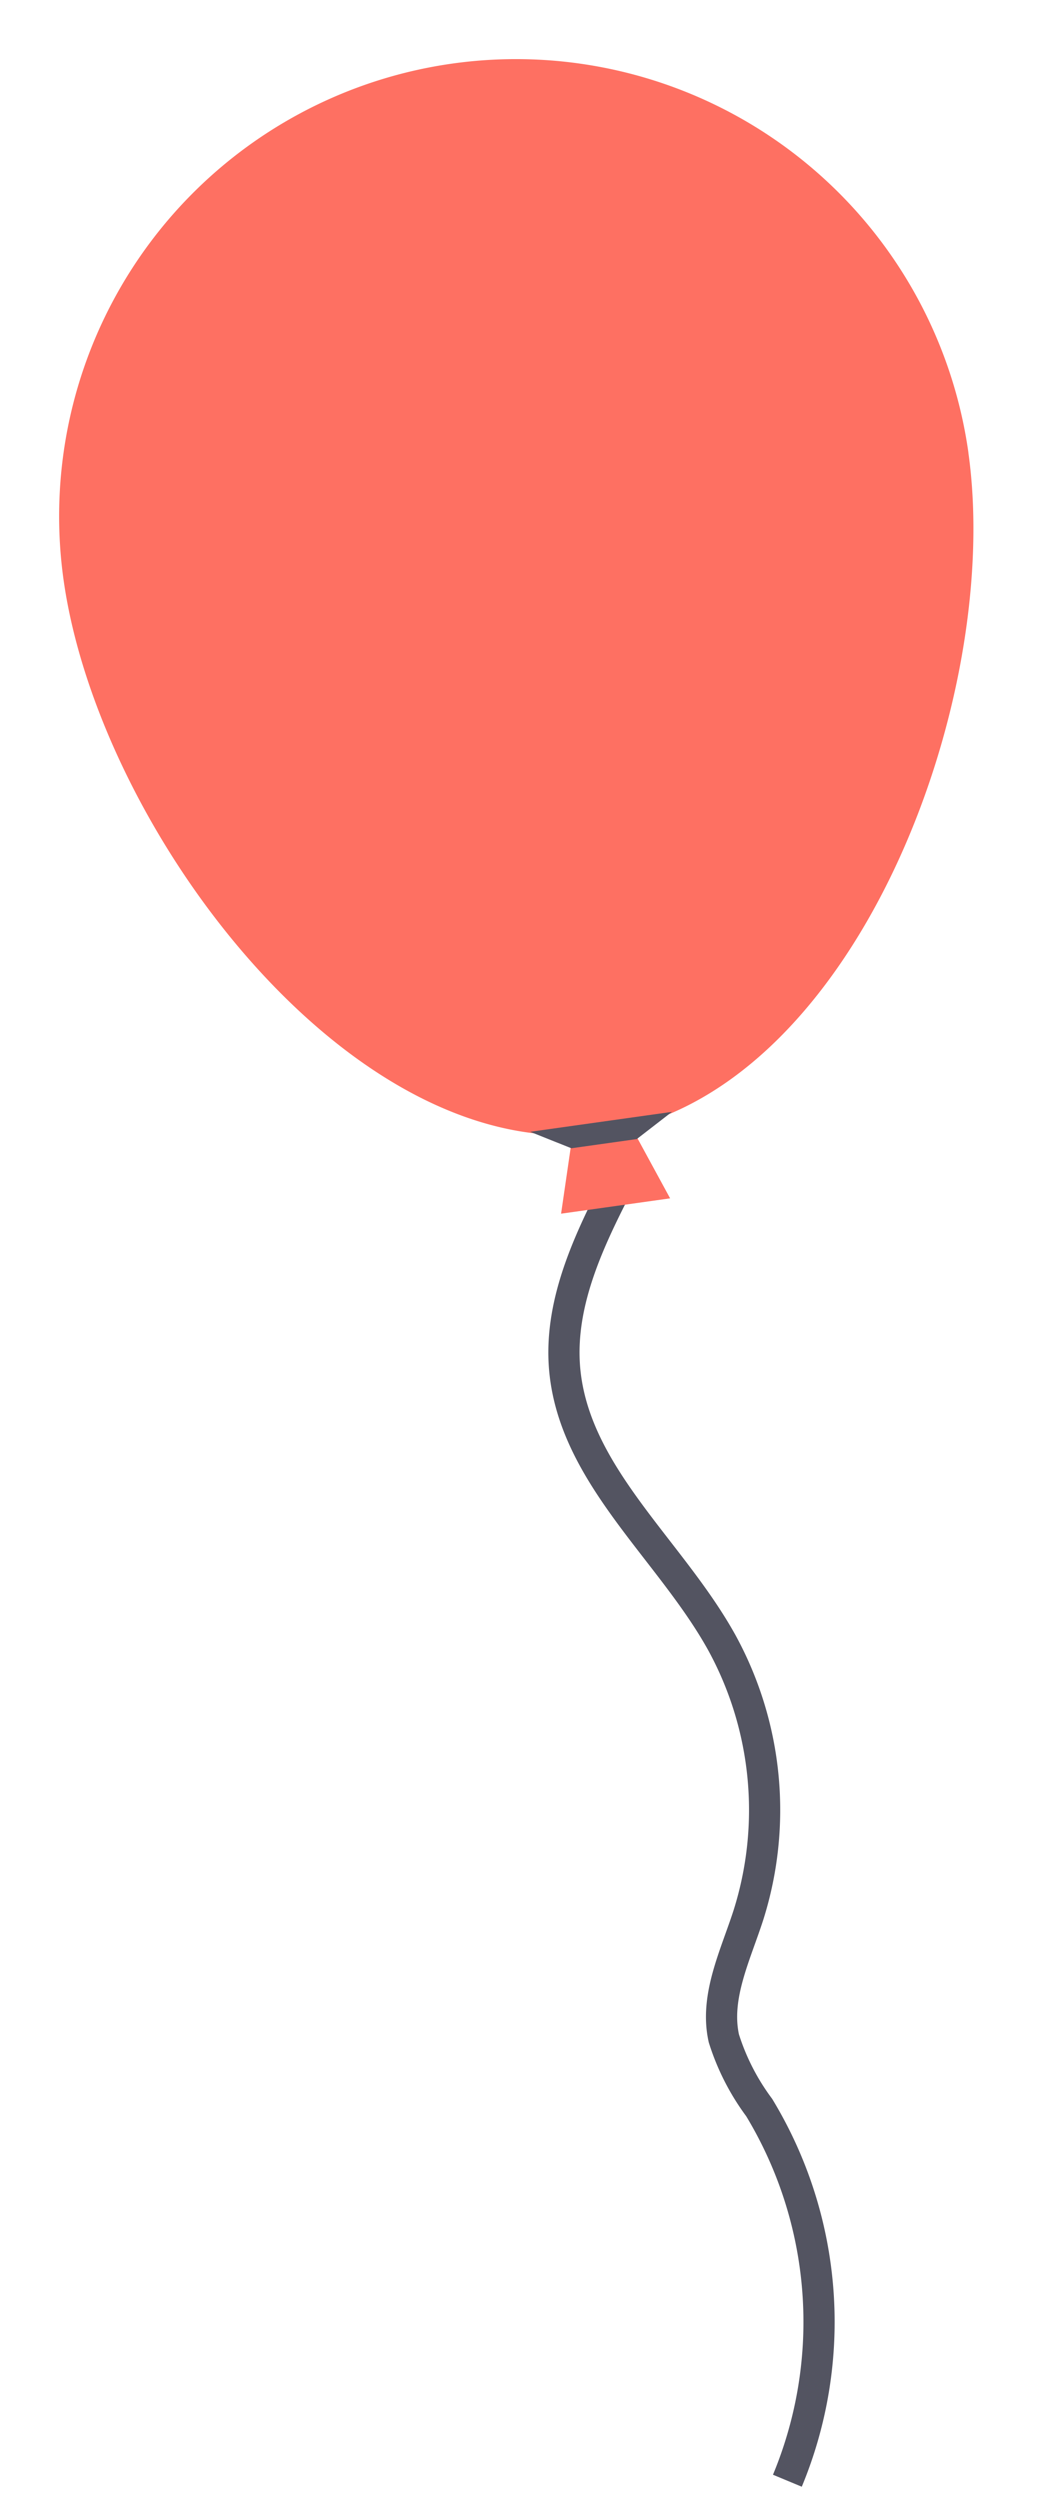 <svg xmlns="http://www.w3.org/2000/svg" width="67.635" height="160.158" viewBox="0 0 67.635 160.158">
  <g id="Flat-design_ballon2" transform="translate(0 8.153) rotate(-8)">
    <path id="Tracé_287" data-name="Tracé 287" d="M623.464,372.4c-2.589,3.626-5.279,7.5-5.505,11.938-.339,6.822,5.119,12.4,7.555,18.784a22.325,22.325,0,0,1-.749,17.462c-1.189,2.458-2.885,4.9-2.666,7.622a14.889,14.889,0,0,0,1.626,4.7,26.5,26.5,0,0,1-1.538,23.927" transform="translate(-593.184 -300.503)" fill="none" stroke="#535461" stroke-miterlimit="10" stroke-width="2"/>
    <path id="Tracé_295" data-name="Tracé 295" d="M449.009,281.914H441.95l1.237-4.234h4.234Z" transform="translate(-416.016 -207.985)" fill="#fe7062"/>
    <path id="Tracé_296" data-name="Tracé 296" d="M583.646,132c0,16.177-13.114,39.875-29.288,39.875S525.07,148.179,525.07,132a29.289,29.289,0,0,1,58.579,0Z" transform="translate(-525.07 -102.715)" fill="#fe7062"/>
    <path id="Tracé_297" data-name="Tracé 297" d="M444.025,274.453h-4.234l-2.471-1.413H446.5Z" transform="translate(-412.62 -204.582)" fill="#535461"/>
  </g>
</svg>
